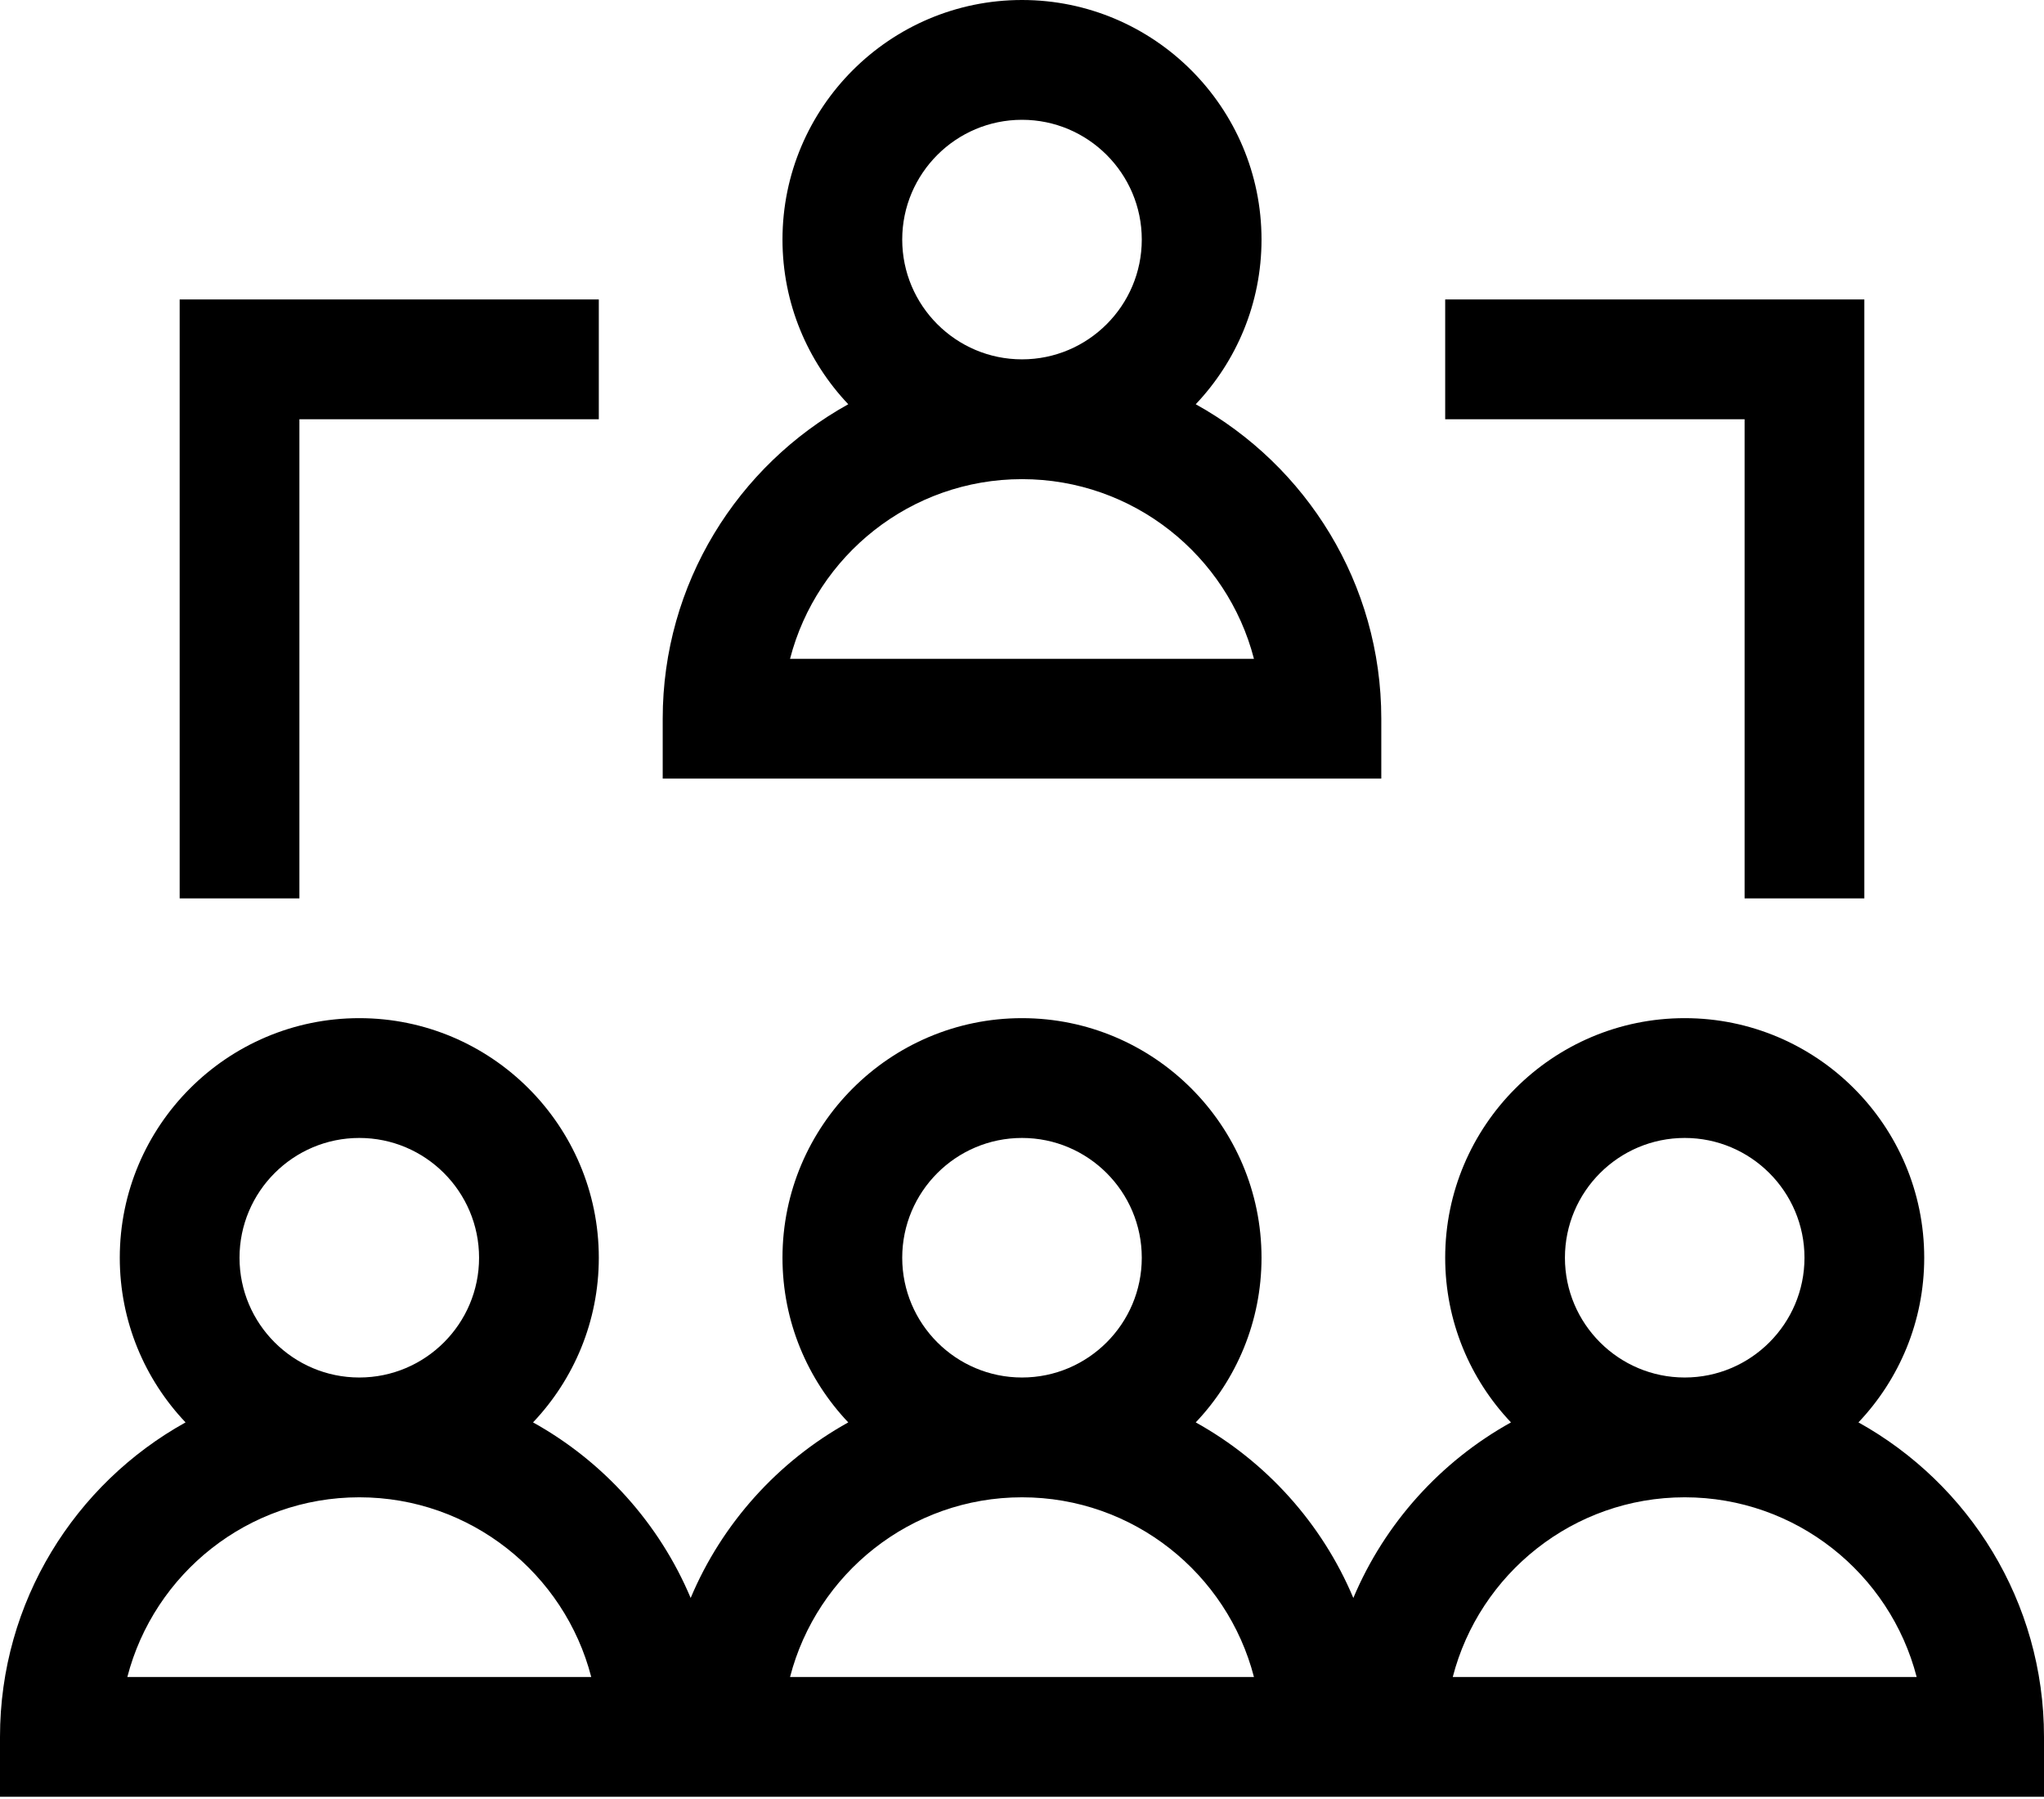 <svg width="50" height="44" viewBox="0 0 50 44" fill="none" xmlns="http://www.w3.org/2000/svg">
<path d="M45.461 34.789C46.457 33.739 47.07 32.321 47.07 30.762C47.07 27.531 44.442 24.902 41.211 24.902C37.98 24.902 35.352 27.531 35.352 30.762C35.352 32.321 35.965 33.739 36.961 34.789C35.242 35.743 33.874 37.257 33.105 39.083C32.337 37.257 30.969 35.743 29.25 34.789C30.246 33.739 30.859 32.321 30.859 30.762C30.859 27.531 28.231 24.902 25 24.902C21.769 24.902 19.141 27.531 19.141 30.762C19.141 32.321 19.754 33.739 20.75 34.789C19.031 35.743 17.663 37.257 16.895 39.083C16.126 37.257 14.758 35.743 13.039 34.789C14.035 33.739 14.648 32.321 14.648 30.762C14.648 27.531 12.02 24.902 8.789 24.902C5.558 24.902 2.93 27.531 2.93 30.762C2.93 32.321 3.543 33.739 4.539 34.789C1.835 36.29 0 39.175 0 42.48V43.945H50V42.48C50 39.175 48.165 36.29 45.461 34.789ZM8.789 27.832C10.405 27.832 11.719 29.146 11.719 30.762C11.719 32.377 10.405 33.691 8.789 33.691C7.174 33.691 5.859 32.377 5.859 30.762C5.859 29.146 7.174 27.832 8.789 27.832ZM3.115 41.016C3.767 38.491 6.064 36.621 8.789 36.621C11.514 36.621 13.811 38.491 14.463 41.016H3.115ZM25 27.832C26.615 27.832 27.93 29.146 27.93 30.762C27.93 32.377 26.615 33.691 25 33.691C23.385 33.691 22.07 32.377 22.07 30.762C22.07 29.146 23.385 27.832 25 27.832ZM19.326 41.016C19.978 38.491 22.275 36.621 25 36.621C27.725 36.621 30.022 38.491 30.674 41.016H19.326ZM41.211 27.832C42.826 27.832 44.141 29.146 44.141 30.762C44.141 32.377 42.826 33.691 41.211 33.691C39.596 33.691 38.281 32.377 38.281 30.762C38.281 29.146 39.596 27.832 41.211 27.832ZM35.537 41.016C36.189 38.491 38.486 36.621 41.211 36.621C43.936 36.621 46.233 38.491 46.885 41.016H35.537Z" fill="black"/>
<path d="M33.789 17.578C33.789 14.272 31.954 11.387 29.25 9.887C30.246 8.836 30.859 7.418 30.859 5.859C30.859 2.629 28.231 0 25 0C21.769 0 19.141 2.629 19.141 5.859C19.141 7.418 19.754 8.836 20.75 9.887C18.046 11.387 16.211 14.272 16.211 17.578V19.043H33.789V17.578ZM25 2.93C26.615 2.93 27.93 4.244 27.93 5.859C27.93 7.475 26.615 8.789 25 8.789C23.385 8.789 22.07 7.475 22.07 5.859C22.07 4.244 23.385 2.93 25 2.93ZM19.326 16.113C19.978 13.589 22.275 11.719 25 11.719C27.725 11.719 30.022 13.589 30.674 16.113H19.326Z" fill="black"/>
<path d="M42.676 21.973H45.605V7.324H35.352V10.254H42.676V21.973Z" fill="black"/>
<path d="M7.324 10.254H14.648V7.324H4.395V21.973H7.324V10.254Z" fill="black"/>
</svg>
